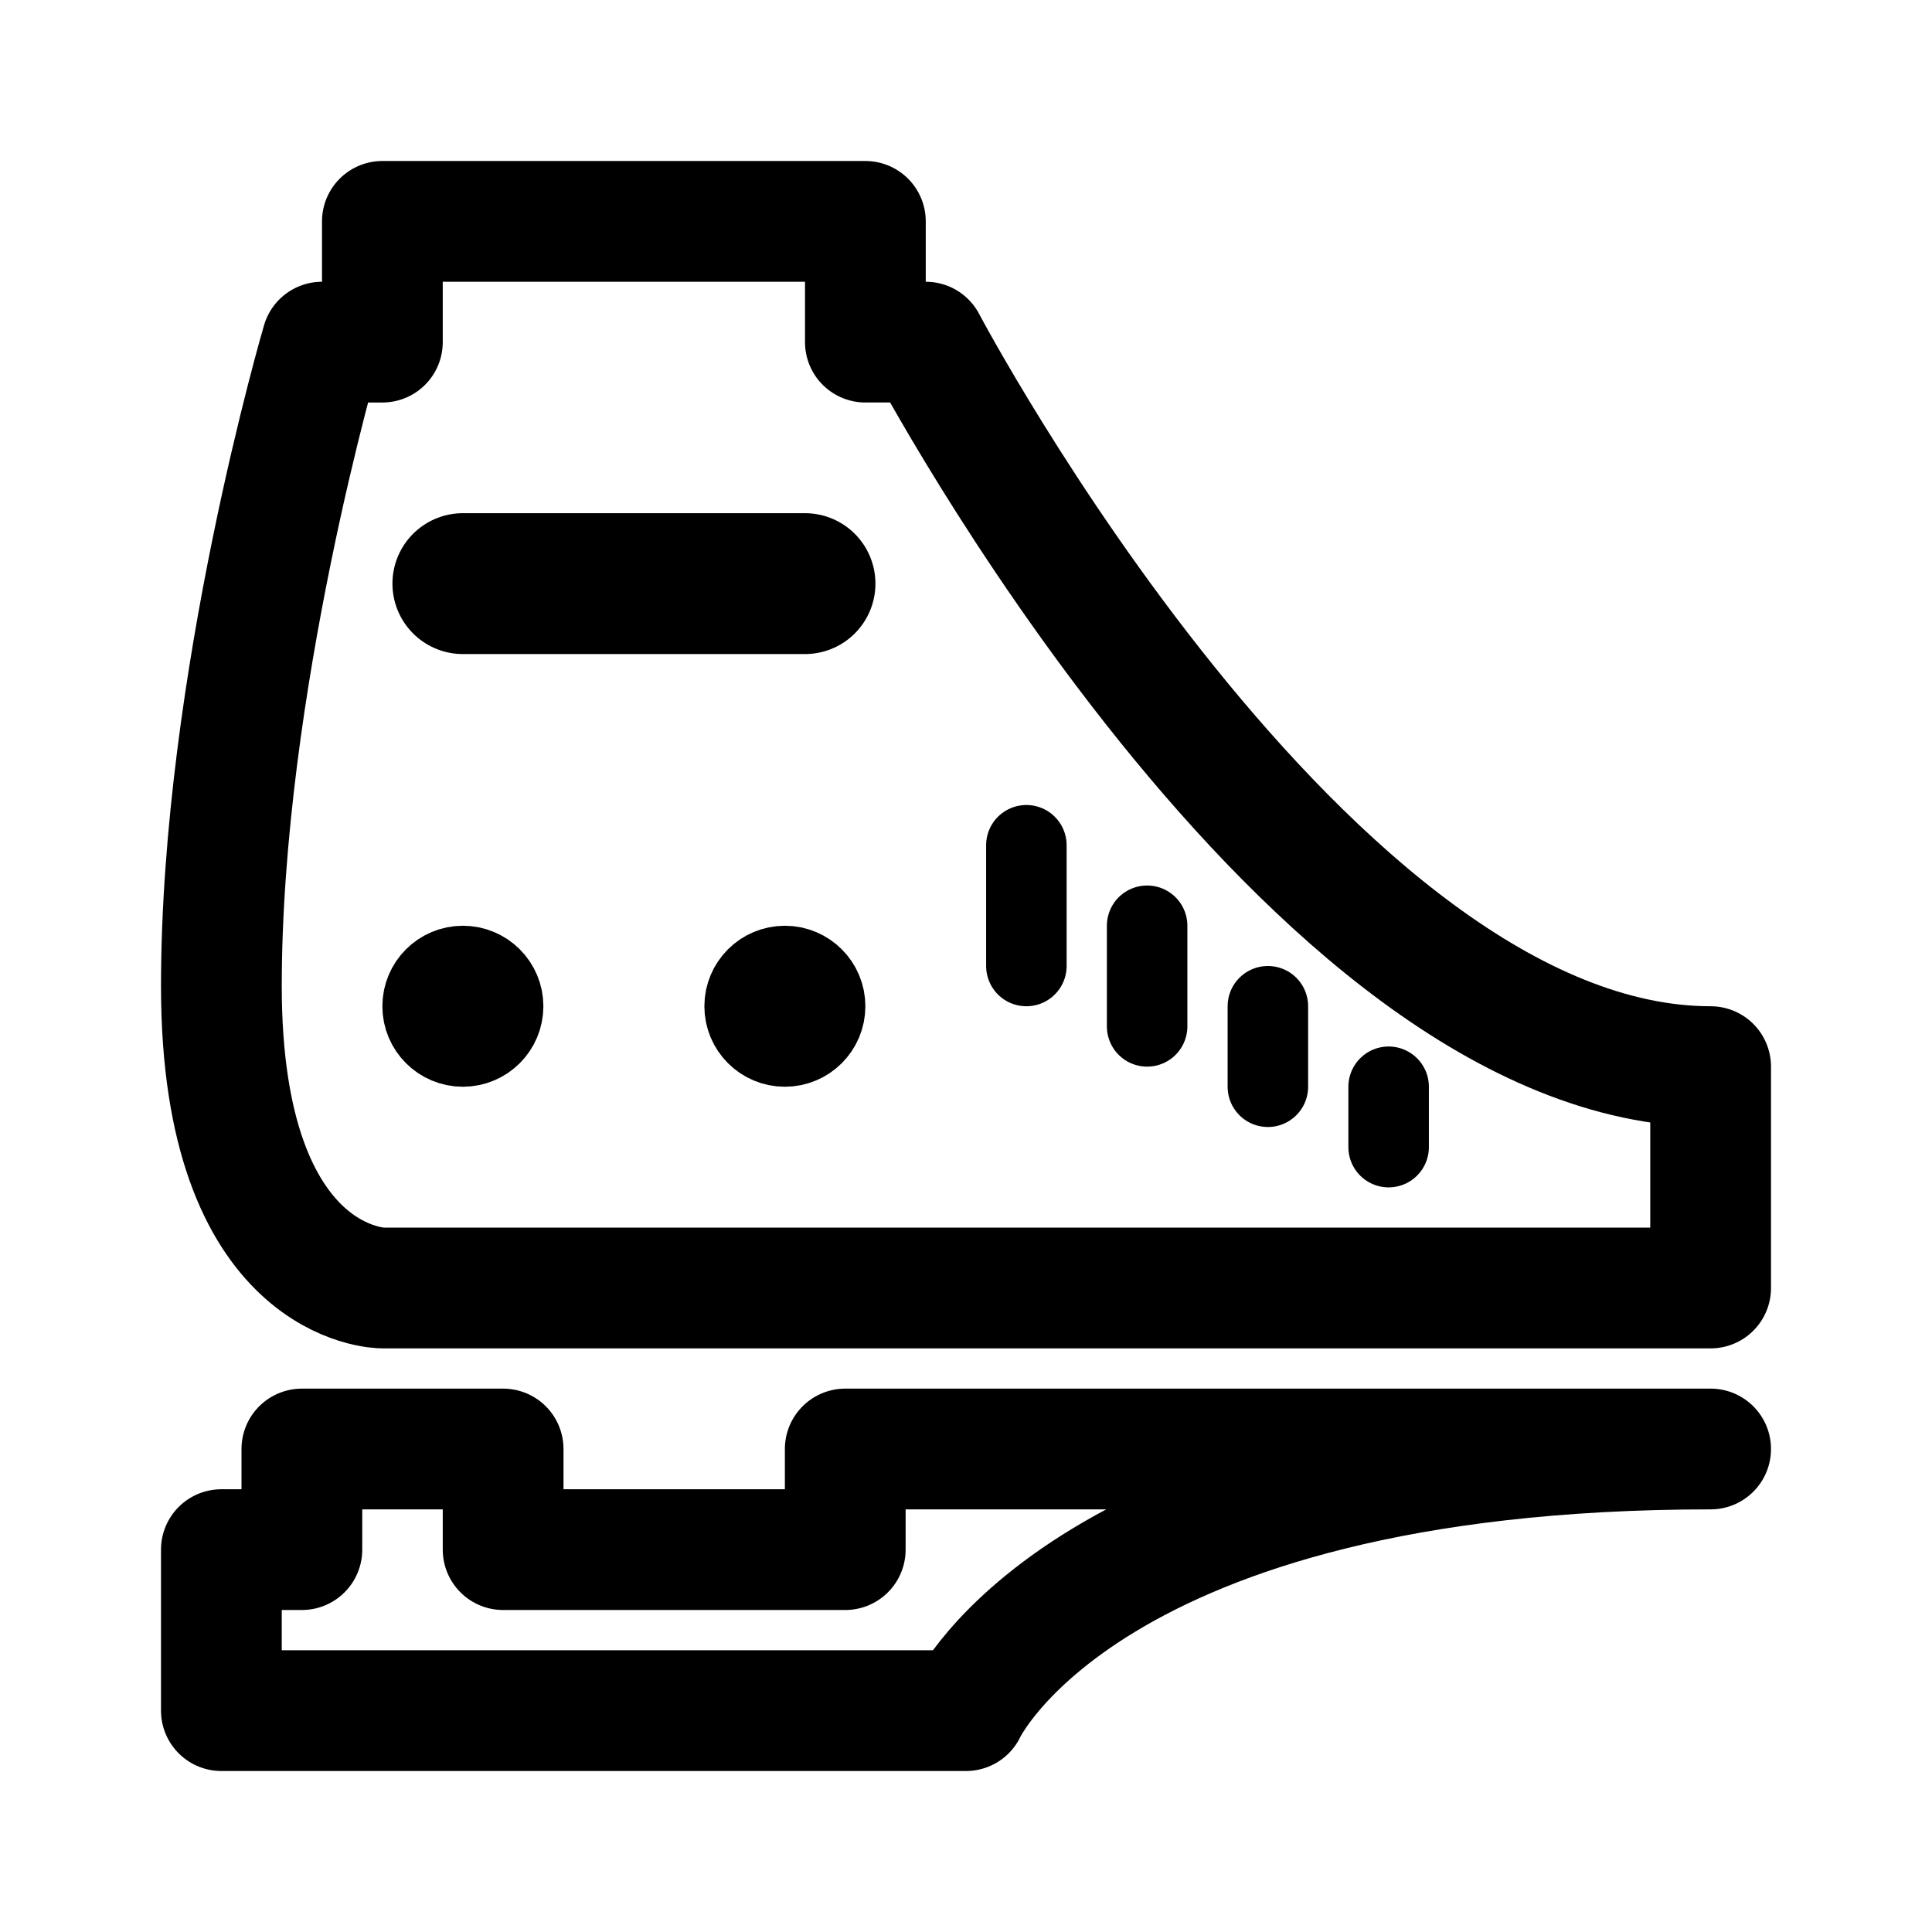 <svg width="192" height="192" viewBox="0 0 192 192" fill="none" xmlns="http://www.w3.org/2000/svg"><circle cx="4" cy="4" r="4" transform="matrix(0 -1 -1 0 50 104)" stroke="#000" stroke-width="8" stroke-linejoin="round"/><circle cx="4" cy="4" r="4" transform="matrix(0 -1 -1 0 82 104)" stroke="#000" stroke-width="8" stroke-linejoin="round"/><path d="M46 58h34" stroke="#000" stroke-width="14" stroke-linecap="round" stroke-linejoin="round"/><path d="M102 84v12m12-4v10m12-2v8m12 0v6" stroke="#000" stroke-width="8" stroke-linecap="round" stroke-linejoin="round"/><path d="M170 128H38s-16 0-16-30 10-64 10-64h6V22h48v12h6s38 72 78 72v22Zm-86 16h86c-62 0-74 26-74 26H22v-16h8v-10h20v10h34v-10Z" stroke="#000" stroke-width="12" stroke-linejoin="round"/></svg>